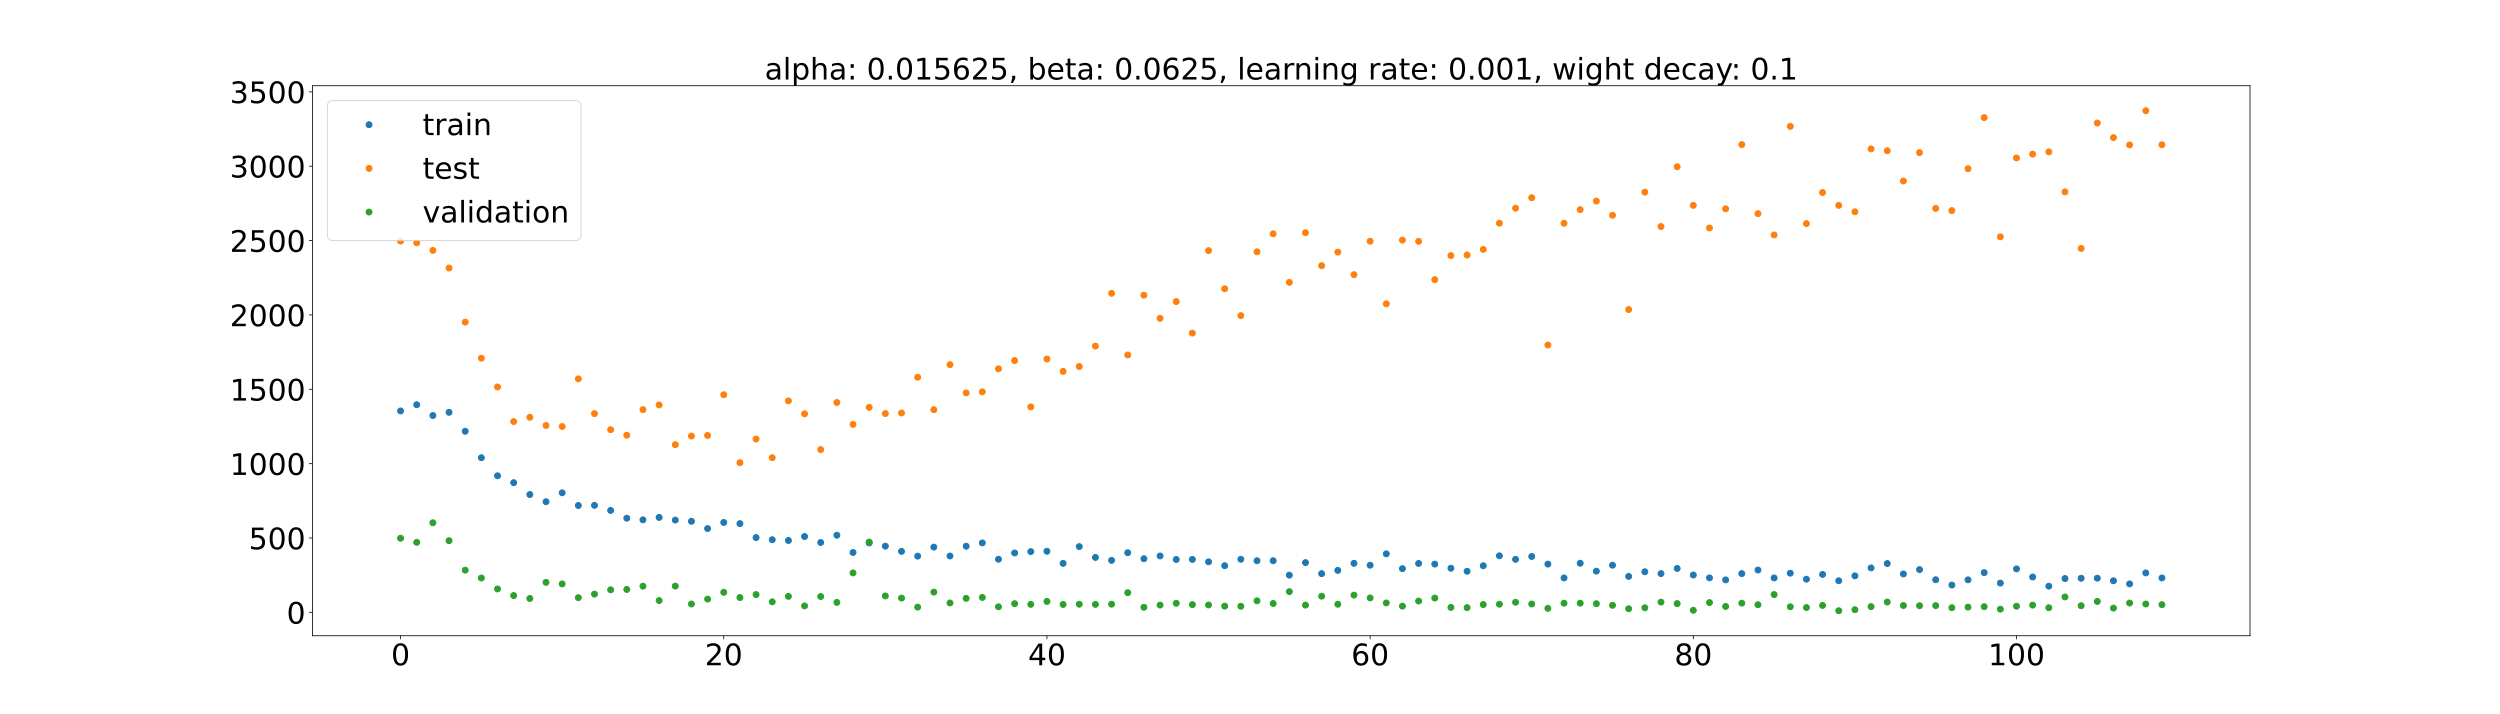<?xml version="1.0" encoding="utf-8" standalone="no"?>
<!DOCTYPE svg PUBLIC "-//W3C//DTD SVG 1.1//EN"
  "http://www.w3.org/Graphics/SVG/1.1/DTD/svg11.dtd">
<!-- Created with matplotlib (https://matplotlib.org/) -->
<svg height="720pt" version="1.1" viewBox="0 0 2520 720" width="2520pt" xmlns="http://www.w3.org/2000/svg" xmlns:xlink="http://www.w3.org/1999/xlink">
 <defs>
  <style type="text/css">*{stroke-linecap:butt;stroke-linejoin:round;}</style>
 </defs>
 <g id="figure_1">
  <g id="patch_1">
   <path d="M 0 720 
L 2520 720 
L 2520 0 
L 0 0 
z
" style="fill:#ffffff;"/>
  </g>
  <g id="axes_1">
   <g id="patch_2">
    <path d="M 315 640.8 
L 2268 640.8 
L 2268 86.4 
L 315 86.4 
z
" style="fill:#ffffff;"/>
   </g>
   <g id="matplotlib.axis_1">
    <g id="xtick_1">
     <g id="line2d_1">
      <defs>
       <path d="M 0 0 
L 0 3.5 
" id="m47b562ad34" style="stroke:#000000;stroke-width:0.8;"/>
      </defs>
      <g>
       <use style="stroke:#000000;stroke-width:0.8;" x="403.773" xlink:href="#m47b562ad34" y="640.8"/>
      </g>
     </g>
     <g id="text_1">
      <!-- 0 -->
      <g transform="translate(394.229 670.595)scale(0.3 -0.3)">
       <defs>
        <path d="M 31.781 66.406 
Q 24.172 66.406 20.328 58.906 
Q 16.5 51.422 16.5 36.375 
Q 16.5 21.391 20.328 13.891 
Q 24.172 6.391 31.781 6.391 
Q 39.453 6.391 43.281 13.891 
Q 47.125 21.391 47.125 36.375 
Q 47.125 51.422 43.281 58.906 
Q 39.453 66.406 31.781 66.406 
z
M 31.781 74.219 
Q 44.047 74.219 50.516 64.516 
Q 56.984 54.828 56.984 36.375 
Q 56.984 17.969 50.516 8.266 
Q 44.047 -1.422 31.781 -1.422 
Q 19.531 -1.422 13.062 8.266 
Q 6.594 17.969 6.594 36.375 
Q 6.594 54.828 13.062 64.516 
Q 19.531 74.219 31.781 74.219 
z
" id="DejaVuSans-48"/>
       </defs>
       <use xlink:href="#DejaVuSans-48"/>
      </g>
     </g>
    </g>
    <g id="xtick_2">
     <g id="line2d_2">
      <g>
       <use style="stroke:#000000;stroke-width:0.8;" x="729.544" xlink:href="#m47b562ad34" y="640.8"/>
      </g>
     </g>
     <g id="text_2">
      <!-- 20 -->
      <g transform="translate(710.457 670.595)scale(0.3 -0.3)">
       <defs>
        <path d="M 19.188 8.297 
L 53.609 8.297 
L 53.609 0 
L 7.328 0 
L 7.328 8.297 
Q 12.938 14.109 22.625 23.891 
Q 32.328 33.688 34.812 36.531 
Q 39.547 41.844 41.422 45.531 
Q 43.312 49.219 43.312 52.781 
Q 43.312 58.594 39.234 62.25 
Q 35.156 65.922 28.609 65.922 
Q 23.969 65.922 18.812 64.312 
Q 13.672 62.703 7.812 59.422 
L 7.812 69.391 
Q 13.766 71.781 18.938 73 
Q 24.125 74.219 28.422 74.219 
Q 39.75 74.219 46.484 68.547 
Q 53.219 62.891 53.219 53.422 
Q 53.219 48.922 51.531 44.891 
Q 49.859 40.875 45.406 35.406 
Q 44.188 33.984 37.641 27.219 
Q 31.109 20.453 19.188 8.297 
z
" id="DejaVuSans-50"/>
       </defs>
       <use xlink:href="#DejaVuSans-50"/>
       <use x="63.623" xlink:href="#DejaVuSans-48"/>
      </g>
     </g>
    </g>
    <g id="xtick_3">
     <g id="line2d_3">
      <g>
       <use style="stroke:#000000;stroke-width:0.8;" x="1055.316" xlink:href="#m47b562ad34" y="640.8"/>
      </g>
     </g>
     <g id="text_3">
      <!-- 40 -->
      <g transform="translate(1036.228 670.595)scale(0.3 -0.3)">
       <defs>
        <path d="M 37.797 64.312 
L 12.891 25.391 
L 37.797 25.391 
z
M 35.203 72.906 
L 47.609 72.906 
L 47.609 25.391 
L 58.016 25.391 
L 58.016 17.188 
L 47.609 17.188 
L 47.609 0 
L 37.797 0 
L 37.797 17.188 
L 4.891 17.188 
L 4.891 26.703 
z
" id="DejaVuSans-52"/>
       </defs>
       <use xlink:href="#DejaVuSans-52"/>
       <use x="63.623" xlink:href="#DejaVuSans-48"/>
      </g>
     </g>
    </g>
    <g id="xtick_4">
     <g id="line2d_4">
      <g>
       <use style="stroke:#000000;stroke-width:0.8;" x="1381.087" xlink:href="#m47b562ad34" y="640.8"/>
      </g>
     </g>
     <g id="text_4">
      <!-- 60 -->
      <g transform="translate(1362 670.595)scale(0.3 -0.3)">
       <defs>
        <path d="M 33.016 40.375 
Q 26.375 40.375 22.484 35.828 
Q 18.609 31.297 18.609 23.391 
Q 18.609 15.531 22.484 10.953 
Q 26.375 6.391 33.016 6.391 
Q 39.656 6.391 43.531 10.953 
Q 47.406 15.531 47.406 23.391 
Q 47.406 31.297 43.531 35.828 
Q 39.656 40.375 33.016 40.375 
z
M 52.594 71.297 
L 52.594 62.312 
Q 48.875 64.062 45.094 64.984 
Q 41.312 65.922 37.594 65.922 
Q 27.828 65.922 22.672 59.328 
Q 17.531 52.734 16.797 39.406 
Q 19.672 43.656 24.016 45.922 
Q 28.375 48.188 33.594 48.188 
Q 44.578 48.188 50.953 41.516 
Q 57.328 34.859 57.328 23.391 
Q 57.328 12.156 50.688 5.359 
Q 44.047 -1.422 33.016 -1.422 
Q 20.359 -1.422 13.672 8.266 
Q 6.984 17.969 6.984 36.375 
Q 6.984 53.656 15.188 63.938 
Q 23.391 74.219 37.203 74.219 
Q 40.922 74.219 44.703 73.484 
Q 48.484 72.75 52.594 71.297 
z
" id="DejaVuSans-54"/>
       </defs>
       <use xlink:href="#DejaVuSans-54"/>
       <use x="63.623" xlink:href="#DejaVuSans-48"/>
      </g>
     </g>
    </g>
    <g id="xtick_5">
     <g id="line2d_5">
      <g>
       <use style="stroke:#000000;stroke-width:0.8;" x="1706.859" xlink:href="#m47b562ad34" y="640.8"/>
      </g>
     </g>
     <g id="text_5">
      <!-- 80 -->
      <g transform="translate(1687.771 670.595)scale(0.3 -0.3)">
       <defs>
        <path d="M 31.781 34.625 
Q 24.75 34.625 20.719 30.859 
Q 16.703 27.094 16.703 20.516 
Q 16.703 13.922 20.719 10.156 
Q 24.75 6.391 31.781 6.391 
Q 38.812 6.391 42.859 10.172 
Q 46.922 13.969 46.922 20.516 
Q 46.922 27.094 42.891 30.859 
Q 38.875 34.625 31.781 34.625 
z
M 21.922 38.812 
Q 15.578 40.375 12.031 44.719 
Q 8.5 49.078 8.5 55.328 
Q 8.5 64.062 14.719 69.141 
Q 20.953 74.219 31.781 74.219 
Q 42.672 74.219 48.875 69.141 
Q 55.078 64.062 55.078 55.328 
Q 55.078 49.078 51.531 44.719 
Q 48 40.375 41.703 38.812 
Q 48.828 37.156 52.797 32.312 
Q 56.781 27.484 56.781 20.516 
Q 56.781 9.906 50.312 4.234 
Q 43.844 -1.422 31.781 -1.422 
Q 19.734 -1.422 13.25 4.234 
Q 6.781 9.906 6.781 20.516 
Q 6.781 27.484 10.781 32.312 
Q 14.797 37.156 21.922 38.812 
z
M 18.312 54.391 
Q 18.312 48.734 21.844 45.562 
Q 25.391 42.391 31.781 42.391 
Q 38.141 42.391 41.719 45.562 
Q 45.312 48.734 45.312 54.391 
Q 45.312 60.062 41.719 63.234 
Q 38.141 66.406 31.781 66.406 
Q 25.391 66.406 21.844 63.234 
Q 18.312 60.062 18.312 54.391 
z
" id="DejaVuSans-56"/>
       </defs>
       <use xlink:href="#DejaVuSans-56"/>
       <use x="63.623" xlink:href="#DejaVuSans-48"/>
      </g>
     </g>
    </g>
    <g id="xtick_6">
     <g id="line2d_6">
      <g>
       <use style="stroke:#000000;stroke-width:0.8;" x="2032.63" xlink:href="#m47b562ad34" y="640.8"/>
      </g>
     </g>
     <g id="text_6">
      <!-- 100 -->
      <g transform="translate(2003.999 670.595)scale(0.3 -0.3)">
       <defs>
        <path d="M 12.406 8.297 
L 28.516 8.297 
L 28.516 63.922 
L 10.984 60.406 
L 10.984 69.391 
L 28.422 72.906 
L 38.281 72.906 
L 38.281 8.297 
L 54.391 8.297 
L 54.391 0 
L 12.406 0 
z
" id="DejaVuSans-49"/>
       </defs>
       <use xlink:href="#DejaVuSans-49"/>
       <use x="63.623" xlink:href="#DejaVuSans-48"/>
       <use x="127.246" xlink:href="#DejaVuSans-48"/>
      </g>
     </g>
    </g>
   </g>
   <g id="matplotlib.axis_2">
    <g id="ytick_1">
     <g id="line2d_7">
      <defs>
       <path d="M 0 0 
L -3.5 0 
" id="m65fe4dd530" style="stroke:#000000;stroke-width:0.8;"/>
      </defs>
      <g>
       <use style="stroke:#000000;stroke-width:0.8;" x="315" xlink:href="#m65fe4dd530" y="617.254"/>
      </g>
     </g>
     <g id="text_7">
      <!-- 0 -->
      <g transform="translate(288.913 628.652)scale(0.3 -0.3)">
       <use xlink:href="#DejaVuSans-48"/>
      </g>
     </g>
    </g>
    <g id="ytick_2">
     <g id="line2d_8">
      <g>
       <use style="stroke:#000000;stroke-width:0.8;" x="315" xlink:href="#m65fe4dd530" y="542.301"/>
      </g>
     </g>
     <g id="text_8">
      <!-- 500 -->
      <g transform="translate(250.738 553.699)scale(0.3 -0.3)">
       <defs>
        <path d="M 10.797 72.906 
L 49.516 72.906 
L 49.516 64.594 
L 19.828 64.594 
L 19.828 46.734 
Q 21.969 47.469 24.109 47.828 
Q 26.266 48.188 28.422 48.188 
Q 40.625 48.188 47.75 41.5 
Q 54.891 34.812 54.891 23.391 
Q 54.891 11.625 47.562 5.094 
Q 40.234 -1.422 26.906 -1.422 
Q 22.312 -1.422 17.547 -0.641 
Q 12.797 0.141 7.719 1.703 
L 7.719 11.625 
Q 12.109 9.234 16.797 8.062 
Q 21.484 6.891 26.703 6.891 
Q 35.156 6.891 40.078 11.328 
Q 45.016 15.766 45.016 23.391 
Q 45.016 31 40.078 35.438 
Q 35.156 39.891 26.703 39.891 
Q 22.75 39.891 18.812 39.016 
Q 14.891 38.141 10.797 36.281 
z
" id="DejaVuSans-53"/>
       </defs>
       <use xlink:href="#DejaVuSans-53"/>
       <use x="63.623" xlink:href="#DejaVuSans-48"/>
       <use x="127.246" xlink:href="#DejaVuSans-48"/>
      </g>
     </g>
    </g>
    <g id="ytick_3">
     <g id="line2d_9">
      <g>
       <use style="stroke:#000000;stroke-width:0.8;" x="315" xlink:href="#m65fe4dd530" y="467.348"/>
      </g>
     </g>
     <g id="text_9">
      <!-- 1000 -->
      <g transform="translate(231.65 478.745)scale(0.3 -0.3)">
       <use xlink:href="#DejaVuSans-49"/>
       <use x="63.623" xlink:href="#DejaVuSans-48"/>
       <use x="127.246" xlink:href="#DejaVuSans-48"/>
       <use x="190.869" xlink:href="#DejaVuSans-48"/>
      </g>
     </g>
    </g>
    <g id="ytick_4">
     <g id="line2d_10">
      <g>
       <use style="stroke:#000000;stroke-width:0.8;" x="315" xlink:href="#m65fe4dd530" y="392.394"/>
      </g>
     </g>
     <g id="text_10">
      <!-- 1500 -->
      <g transform="translate(231.65 403.792)scale(0.3 -0.3)">
       <use xlink:href="#DejaVuSans-49"/>
       <use x="63.623" xlink:href="#DejaVuSans-53"/>
       <use x="127.246" xlink:href="#DejaVuSans-48"/>
       <use x="190.869" xlink:href="#DejaVuSans-48"/>
      </g>
     </g>
    </g>
    <g id="ytick_5">
     <g id="line2d_11">
      <g>
       <use style="stroke:#000000;stroke-width:0.8;" x="315" xlink:href="#m65fe4dd530" y="317.441"/>
      </g>
     </g>
     <g id="text_11">
      <!-- 2000 -->
      <g transform="translate(231.65 328.838)scale(0.3 -0.3)">
       <use xlink:href="#DejaVuSans-50"/>
       <use x="63.623" xlink:href="#DejaVuSans-48"/>
       <use x="127.246" xlink:href="#DejaVuSans-48"/>
       <use x="190.869" xlink:href="#DejaVuSans-48"/>
      </g>
     </g>
    </g>
    <g id="ytick_6">
     <g id="line2d_12">
      <g>
       <use style="stroke:#000000;stroke-width:0.8;" x="315" xlink:href="#m65fe4dd530" y="242.487"/>
      </g>
     </g>
     <g id="text_12">
      <!-- 2500 -->
      <g transform="translate(231.65 253.885)scale(0.3 -0.3)">
       <use xlink:href="#DejaVuSans-50"/>
       <use x="63.623" xlink:href="#DejaVuSans-53"/>
       <use x="127.246" xlink:href="#DejaVuSans-48"/>
       <use x="190.869" xlink:href="#DejaVuSans-48"/>
      </g>
     </g>
    </g>
    <g id="ytick_7">
     <g id="line2d_13">
      <g>
       <use style="stroke:#000000;stroke-width:0.8;" x="315" xlink:href="#m65fe4dd530" y="167.534"/>
      </g>
     </g>
     <g id="text_13">
      <!-- 3000 -->
      <g transform="translate(231.65 178.932)scale(0.3 -0.3)">
       <defs>
        <path d="M 40.578 39.312 
Q 47.656 37.797 51.625 33 
Q 55.609 28.219 55.609 21.188 
Q 55.609 10.406 48.188 4.484 
Q 40.766 -1.422 27.094 -1.422 
Q 22.516 -1.422 17.656 -0.516 
Q 12.797 0.391 7.625 2.203 
L 7.625 11.719 
Q 11.719 9.328 16.594 8.109 
Q 21.484 6.891 26.812 6.891 
Q 36.078 6.891 40.938 10.547 
Q 45.797 14.203 45.797 21.188 
Q 45.797 27.641 41.281 31.266 
Q 36.766 34.906 28.719 34.906 
L 20.219 34.906 
L 20.219 43.016 
L 29.109 43.016 
Q 36.375 43.016 40.234 45.922 
Q 44.094 48.828 44.094 54.297 
Q 44.094 59.906 40.109 62.906 
Q 36.141 65.922 28.719 65.922 
Q 24.656 65.922 20.016 65.031 
Q 15.375 64.156 9.812 62.312 
L 9.812 71.094 
Q 15.438 72.656 20.344 73.438 
Q 25.25 74.219 29.594 74.219 
Q 40.828 74.219 47.359 69.109 
Q 53.906 64.016 53.906 55.328 
Q 53.906 49.266 50.438 45.094 
Q 46.969 40.922 40.578 39.312 
z
" id="DejaVuSans-51"/>
       </defs>
       <use xlink:href="#DejaVuSans-51"/>
       <use x="63.623" xlink:href="#DejaVuSans-48"/>
       <use x="127.246" xlink:href="#DejaVuSans-48"/>
       <use x="190.869" xlink:href="#DejaVuSans-48"/>
      </g>
     </g>
    </g>
    <g id="ytick_8">
     <g id="line2d_14">
      <g>
       <use style="stroke:#000000;stroke-width:0.8;" x="315" xlink:href="#m65fe4dd530" y="92.581"/>
      </g>
     </g>
     <g id="text_14">
      <!-- 3500 -->
      <g transform="translate(231.65 103.978)scale(0.3 -0.3)">
       <use xlink:href="#DejaVuSans-51"/>
       <use x="63.623" xlink:href="#DejaVuSans-53"/>
       <use x="127.246" xlink:href="#DejaVuSans-48"/>
       <use x="190.869" xlink:href="#DejaVuSans-48"/>
      </g>
     </g>
    </g>
   </g>
   <g id="line2d_15">
    <defs>
     <path d="M 0 3 
C 0.796 3 1.559 2.684 2.121 2.121 
C 2.684 1.559 3 0.796 3 0 
C 3 -0.796 2.684 -1.559 2.121 -2.121 
C 1.559 -2.684 0.796 -3 0 -3 
C -0.796 -3 -1.559 -2.684 -2.121 -2.121 
C -2.684 -1.559 -3 -0.796 -3 0 
C -3 0.796 -2.684 1.559 -2.121 2.121 
C -1.559 2.684 -0.796 3 0 3 
z
" id="maa36400de2" style="stroke:#1f77b4;"/>
    </defs>
    <g clip-path="url(#p6600c25b3f)">
     <use style="fill:#1f77b4;stroke:#1f77b4;" x="403.773" xlink:href="#maa36400de2" y="414.227"/>
     <use style="fill:#1f77b4;stroke:#1f77b4;" x="420.061" xlink:href="#maa36400de2" y="407.962"/>
     <use style="fill:#1f77b4;stroke:#1f77b4;" x="436.35" xlink:href="#maa36400de2" y="418.831"/>
     <use style="fill:#1f77b4;stroke:#1f77b4;" x="452.638" xlink:href="#maa36400de2" y="415.616"/>
     <use style="fill:#1f77b4;stroke:#1f77b4;" x="468.927" xlink:href="#maa36400de2" y="434.727"/>
     <use style="fill:#1f77b4;stroke:#1f77b4;" x="485.216" xlink:href="#maa36400de2" y="461.373"/>
     <use style="fill:#1f77b4;stroke:#1f77b4;" x="501.504" xlink:href="#maa36400de2" y="479.578"/>
     <use style="fill:#1f77b4;stroke:#1f77b4;" x="517.793" xlink:href="#maa36400de2" y="486.53"/>
     <use style="fill:#1f77b4;stroke:#1f77b4;" x="534.081" xlink:href="#maa36400de2" y="498.49"/>
     <use style="fill:#1f77b4;stroke:#1f77b4;" x="550.37" xlink:href="#maa36400de2" y="505.735"/>
     <use style="fill:#1f77b4;stroke:#1f77b4;" x="566.658" xlink:href="#maa36400de2" y="496.733"/>
     <use style="fill:#1f77b4;stroke:#1f77b4;" x="582.947" xlink:href="#maa36400de2" y="509.518"/>
     <use style="fill:#1f77b4;stroke:#1f77b4;" x="599.236" xlink:href="#maa36400de2" y="509.36"/>
     <use style="fill:#1f77b4;stroke:#1f77b4;" x="615.524" xlink:href="#maa36400de2" y="514.513"/>
     <use style="fill:#1f77b4;stroke:#1f77b4;" x="631.813" xlink:href="#maa36400de2" y="522.345"/>
     <use style="fill:#1f77b4;stroke:#1f77b4;" x="648.101" xlink:href="#maa36400de2" y="523.981"/>
     <use style="fill:#1f77b4;stroke:#1f77b4;" x="664.39" xlink:href="#maa36400de2" y="521.575"/>
     <use style="fill:#1f77b4;stroke:#1f77b4;" x="680.678" xlink:href="#maa36400de2" y="524.224"/>
     <use style="fill:#1f77b4;stroke:#1f77b4;" x="696.967" xlink:href="#maa36400de2" y="525.439"/>
     <use style="fill:#1f77b4;stroke:#1f77b4;" x="713.256" xlink:href="#maa36400de2" y="532.793"/>
     <use style="fill:#1f77b4;stroke:#1f77b4;" x="729.544" xlink:href="#maa36400de2" y="526.656"/>
     <use style="fill:#1f77b4;stroke:#1f77b4;" x="745.833" xlink:href="#maa36400de2" y="527.812"/>
     <use style="fill:#1f77b4;stroke:#1f77b4;" x="762.121" xlink:href="#maa36400de2" y="541.853"/>
     <use style="fill:#1f77b4;stroke:#1f77b4;" x="778.41" xlink:href="#maa36400de2" y="544.045"/>
     <use style="fill:#1f77b4;stroke:#1f77b4;" x="794.698" xlink:href="#maa36400de2" y="544.773"/>
     <use style="fill:#1f77b4;stroke:#1f77b4;" x="810.987" xlink:href="#maa36400de2" y="540.802"/>
     <use style="fill:#1f77b4;stroke:#1f77b4;" x="827.276" xlink:href="#maa36400de2" y="546.833"/>
     <use style="fill:#1f77b4;stroke:#1f77b4;" x="843.564" xlink:href="#maa36400de2" y="539.497"/>
     <use style="fill:#1f77b4;stroke:#1f77b4;" x="859.853" xlink:href="#maa36400de2" y="556.907"/>
     <use style="fill:#1f77b4;stroke:#1f77b4;" x="876.141" xlink:href="#maa36400de2" y="547.289"/>
     <use style="fill:#1f77b4;stroke:#1f77b4;" x="892.43" xlink:href="#maa36400de2" y="550.518"/>
     <use style="fill:#1f77b4;stroke:#1f77b4;" x="908.719" xlink:href="#maa36400de2" y="555.787"/>
     <use style="fill:#1f77b4;stroke:#1f77b4;" x="925.007" xlink:href="#maa36400de2" y="560.596"/>
     <use style="fill:#1f77b4;stroke:#1f77b4;" x="941.296" xlink:href="#maa36400de2" y="551.479"/>
     <use style="fill:#1f77b4;stroke:#1f77b4;" x="957.584" xlink:href="#maa36400de2" y="560.467"/>
     <use style="fill:#1f77b4;stroke:#1f77b4;" x="973.873" xlink:href="#maa36400de2" y="550.597"/>
     <use style="fill:#1f77b4;stroke:#1f77b4;" x="990.161" xlink:href="#maa36400de2" y="547.248"/>
     <use style="fill:#1f77b4;stroke:#1f77b4;" x="1006.45" xlink:href="#maa36400de2" y="563.711"/>
     <use style="fill:#1f77b4;stroke:#1f77b4;" x="1022.739" xlink:href="#maa36400de2" y="557.352"/>
     <use style="fill:#1f77b4;stroke:#1f77b4;" x="1039.027" xlink:href="#maa36400de2" y="556.019"/>
     <use style="fill:#1f77b4;stroke:#1f77b4;" x="1055.316" xlink:href="#maa36400de2" y="555.662"/>
     <use style="fill:#1f77b4;stroke:#1f77b4;" x="1071.604" xlink:href="#maa36400de2" y="567.875"/>
     <use style="fill:#1f77b4;stroke:#1f77b4;" x="1087.893" xlink:href="#maa36400de2" y="550.974"/>
     <use style="fill:#1f77b4;stroke:#1f77b4;" x="1104.181" xlink:href="#maa36400de2" y="561.888"/>
     <use style="fill:#1f77b4;stroke:#1f77b4;" x="1120.47" xlink:href="#maa36400de2" y="564.824"/>
     <use style="fill:#1f77b4;stroke:#1f77b4;" x="1136.759" xlink:href="#maa36400de2" y="557.142"/>
     <use style="fill:#1f77b4;stroke:#1f77b4;" x="1153.047" xlink:href="#maa36400de2" y="563.181"/>
     <use style="fill:#1f77b4;stroke:#1f77b4;" x="1169.336" xlink:href="#maa36400de2" y="560.371"/>
     <use style="fill:#1f77b4;stroke:#1f77b4;" x="1185.624" xlink:href="#maa36400de2" y="563.936"/>
     <use style="fill:#1f77b4;stroke:#1f77b4;" x="1201.913" xlink:href="#maa36400de2" y="563.874"/>
     <use style="fill:#1f77b4;stroke:#1f77b4;" x="1218.201" xlink:href="#maa36400de2" y="566.316"/>
     <use style="fill:#1f77b4;stroke:#1f77b4;" x="1234.49" xlink:href="#maa36400de2" y="570.233"/>
     <use style="fill:#1f77b4;stroke:#1f77b4;" x="1250.779" xlink:href="#maa36400de2" y="563.765"/>
     <use style="fill:#1f77b4;stroke:#1f77b4;" x="1267.067" xlink:href="#maa36400de2" y="565.217"/>
     <use style="fill:#1f77b4;stroke:#1f77b4;" x="1283.356" xlink:href="#maa36400de2" y="565.218"/>
     <use style="fill:#1f77b4;stroke:#1f77b4;" x="1299.644" xlink:href="#maa36400de2" y="579.734"/>
     <use style="fill:#1f77b4;stroke:#1f77b4;" x="1315.933" xlink:href="#maa36400de2" y="567.109"/>
     <use style="fill:#1f77b4;stroke:#1f77b4;" x="1332.221" xlink:href="#maa36400de2" y="578.223"/>
     <use style="fill:#1f77b4;stroke:#1f77b4;" x="1348.51" xlink:href="#maa36400de2" y="574.953"/>
     <use style="fill:#1f77b4;stroke:#1f77b4;" x="1364.799" xlink:href="#maa36400de2" y="567.873"/>
     <use style="fill:#1f77b4;stroke:#1f77b4;" x="1381.087" xlink:href="#maa36400de2" y="569.738"/>
     <use style="fill:#1f77b4;stroke:#1f77b4;" x="1397.376" xlink:href="#maa36400de2" y="558.273"/>
     <use style="fill:#1f77b4;stroke:#1f77b4;" x="1413.664" xlink:href="#maa36400de2" y="573.189"/>
     <use style="fill:#1f77b4;stroke:#1f77b4;" x="1429.953" xlink:href="#maa36400de2" y="567.972"/>
     <use style="fill:#1f77b4;stroke:#1f77b4;" x="1446.241" xlink:href="#maa36400de2" y="568.604"/>
     <use style="fill:#1f77b4;stroke:#1f77b4;" x="1462.53" xlink:href="#maa36400de2" y="572.79"/>
     <use style="fill:#1f77b4;stroke:#1f77b4;" x="1478.819" xlink:href="#maa36400de2" y="575.832"/>
     <use style="fill:#1f77b4;stroke:#1f77b4;" x="1495.107" xlink:href="#maa36400de2" y="570.27"/>
     <use style="fill:#1f77b4;stroke:#1f77b4;" x="1511.396" xlink:href="#maa36400de2" y="560.243"/>
     <use style="fill:#1f77b4;stroke:#1f77b4;" x="1527.684" xlink:href="#maa36400de2" y="563.8"/>
     <use style="fill:#1f77b4;stroke:#1f77b4;" x="1543.973" xlink:href="#maa36400de2" y="560.907"/>
     <use style="fill:#1f77b4;stroke:#1f77b4;" x="1560.261" xlink:href="#maa36400de2" y="568.621"/>
     <use style="fill:#1f77b4;stroke:#1f77b4;" x="1576.55" xlink:href="#maa36400de2" y="582.579"/>
     <use style="fill:#1f77b4;stroke:#1f77b4;" x="1592.839" xlink:href="#maa36400de2" y="567.742"/>
     <use style="fill:#1f77b4;stroke:#1f77b4;" x="1609.127" xlink:href="#maa36400de2" y="575.717"/>
     <use style="fill:#1f77b4;stroke:#1f77b4;" x="1625.416" xlink:href="#maa36400de2" y="569.712"/>
     <use style="fill:#1f77b4;stroke:#1f77b4;" x="1641.704" xlink:href="#maa36400de2" y="581.018"/>
     <use style="fill:#1f77b4;stroke:#1f77b4;" x="1657.993" xlink:href="#maa36400de2" y="576.315"/>
     <use style="fill:#1f77b4;stroke:#1f77b4;" x="1674.281" xlink:href="#maa36400de2" y="578.186"/>
     <use style="fill:#1f77b4;stroke:#1f77b4;" x="1690.57" xlink:href="#maa36400de2" y="572.985"/>
     <use style="fill:#1f77b4;stroke:#1f77b4;" x="1706.859" xlink:href="#maa36400de2" y="579.602"/>
     <use style="fill:#1f77b4;stroke:#1f77b4;" x="1723.147" xlink:href="#maa36400de2" y="582.508"/>
     <use style="fill:#1f77b4;stroke:#1f77b4;" x="1739.436" xlink:href="#maa36400de2" y="584.54"/>
     <use style="fill:#1f77b4;stroke:#1f77b4;" x="1755.724" xlink:href="#maa36400de2" y="578.178"/>
     <use style="fill:#1f77b4;stroke:#1f77b4;" x="1772.013" xlink:href="#maa36400de2" y="574.573"/>
     <use style="fill:#1f77b4;stroke:#1f77b4;" x="1788.302" xlink:href="#maa36400de2" y="582.541"/>
     <use style="fill:#1f77b4;stroke:#1f77b4;" x="1804.59" xlink:href="#maa36400de2" y="577.781"/>
     <use style="fill:#1f77b4;stroke:#1f77b4;" x="1820.879" xlink:href="#maa36400de2" y="583.828"/>
     <use style="fill:#1f77b4;stroke:#1f77b4;" x="1837.167" xlink:href="#maa36400de2" y="579.018"/>
     <use style="fill:#1f77b4;stroke:#1f77b4;" x="1853.456" xlink:href="#maa36400de2" y="585.377"/>
     <use style="fill:#1f77b4;stroke:#1f77b4;" x="1869.744" xlink:href="#maa36400de2" y="580.45"/>
     <use style="fill:#1f77b4;stroke:#1f77b4;" x="1886.033" xlink:href="#maa36400de2" y="572.432"/>
     <use style="fill:#1f77b4;stroke:#1f77b4;" x="1902.322" xlink:href="#maa36400de2" y="568.065"/>
     <use style="fill:#1f77b4;stroke:#1f77b4;" x="1918.61" xlink:href="#maa36400de2" y="578.53"/>
     <use style="fill:#1f77b4;stroke:#1f77b4;" x="1934.899" xlink:href="#maa36400de2" y="574.174"/>
     <use style="fill:#1f77b4;stroke:#1f77b4;" x="1951.187" xlink:href="#maa36400de2" y="584.375"/>
     <use style="fill:#1f77b4;stroke:#1f77b4;" x="1967.476" xlink:href="#maa36400de2" y="589.71"/>
     <use style="fill:#1f77b4;stroke:#1f77b4;" x="1983.764" xlink:href="#maa36400de2" y="584.47"/>
     <use style="fill:#1f77b4;stroke:#1f77b4;" x="2000.053" xlink:href="#maa36400de2" y="577.204"/>
     <use style="fill:#1f77b4;stroke:#1f77b4;" x="2016.342" xlink:href="#maa36400de2" y="587.733"/>
     <use style="fill:#1f77b4;stroke:#1f77b4;" x="2032.63" xlink:href="#maa36400de2" y="573.433"/>
     <use style="fill:#1f77b4;stroke:#1f77b4;" x="2048.919" xlink:href="#maa36400de2" y="581.629"/>
     <use style="fill:#1f77b4;stroke:#1f77b4;" x="2065.207" xlink:href="#maa36400de2" y="590.872"/>
     <use style="fill:#1f77b4;stroke:#1f77b4;" x="2081.496" xlink:href="#maa36400de2" y="583.179"/>
     <use style="fill:#1f77b4;stroke:#1f77b4;" x="2097.784" xlink:href="#maa36400de2" y="582.89"/>
     <use style="fill:#1f77b4;stroke:#1f77b4;" x="2114.073" xlink:href="#maa36400de2" y="582.843"/>
     <use style="fill:#1f77b4;stroke:#1f77b4;" x="2130.362" xlink:href="#maa36400de2" y="585.408"/>
     <use style="fill:#1f77b4;stroke:#1f77b4;" x="2146.65" xlink:href="#maa36400de2" y="588.575"/>
     <use style="fill:#1f77b4;stroke:#1f77b4;" x="2162.939" xlink:href="#maa36400de2" y="577.509"/>
     <use style="fill:#1f77b4;stroke:#1f77b4;" x="2179.227" xlink:href="#maa36400de2" y="582.58"/>
    </g>
   </g>
   <g id="line2d_16">
    <defs>
     <path d="M 0 3 
C 0.796 3 1.559 2.684 2.121 2.121 
C 2.684 1.559 3 0.796 3 0 
C 3 -0.796 2.684 -1.559 2.121 -2.121 
C 1.559 -2.684 0.796 -3 0 -3 
C -0.796 -3 -1.559 -2.684 -2.121 -2.121 
C -2.684 -1.559 -3 -0.796 -3 0 
C -3 0.796 -2.684 1.559 -2.121 2.121 
C -1.559 2.684 -0.796 3 0 3 
z
" id="m7b7223dbe3" style="stroke:#ff7f0e;"/>
    </defs>
    <g clip-path="url(#p6600c25b3f)">
     <use style="fill:#ff7f0e;stroke:#ff7f0e;" x="403.773" xlink:href="#m7b7223dbe3" y="243.035"/>
     <use style="fill:#ff7f0e;stroke:#ff7f0e;" x="420.061" xlink:href="#m7b7223dbe3" y="244.799"/>
     <use style="fill:#ff7f0e;stroke:#ff7f0e;" x="436.35" xlink:href="#m7b7223dbe3" y="252.409"/>
     <use style="fill:#ff7f0e;stroke:#ff7f0e;" x="452.638" xlink:href="#m7b7223dbe3" y="270.184"/>
     <use style="fill:#ff7f0e;stroke:#ff7f0e;" x="468.927" xlink:href="#m7b7223dbe3" y="324.681"/>
     <use style="fill:#ff7f0e;stroke:#ff7f0e;" x="485.216" xlink:href="#m7b7223dbe3" y="361.063"/>
     <use style="fill:#ff7f0e;stroke:#ff7f0e;" x="501.504" xlink:href="#m7b7223dbe3" y="390.059"/>
     <use style="fill:#ff7f0e;stroke:#ff7f0e;" x="517.793" xlink:href="#m7b7223dbe3" y="424.94"/>
     <use style="fill:#ff7f0e;stroke:#ff7f0e;" x="534.081" xlink:href="#m7b7223dbe3" y="420.629"/>
     <use style="fill:#ff7f0e;stroke:#ff7f0e;" x="550.37" xlink:href="#m7b7223dbe3" y="428.882"/>
     <use style="fill:#ff7f0e;stroke:#ff7f0e;" x="566.658" xlink:href="#m7b7223dbe3" y="429.915"/>
     <use style="fill:#ff7f0e;stroke:#ff7f0e;" x="582.947" xlink:href="#m7b7223dbe3" y="381.908"/>
     <use style="fill:#ff7f0e;stroke:#ff7f0e;" x="599.236" xlink:href="#m7b7223dbe3" y="416.953"/>
     <use style="fill:#ff7f0e;stroke:#ff7f0e;" x="615.524" xlink:href="#m7b7223dbe3" y="433.136"/>
     <use style="fill:#ff7f0e;stroke:#ff7f0e;" x="631.813" xlink:href="#m7b7223dbe3" y="438.693"/>
     <use style="fill:#ff7f0e;stroke:#ff7f0e;" x="648.101" xlink:href="#m7b7223dbe3" y="412.88"/>
     <use style="fill:#ff7f0e;stroke:#ff7f0e;" x="664.39" xlink:href="#m7b7223dbe3" y="408.164"/>
     <use style="fill:#ff7f0e;stroke:#ff7f0e;" x="680.678" xlink:href="#m7b7223dbe3" y="448.242"/>
     <use style="fill:#ff7f0e;stroke:#ff7f0e;" x="696.967" xlink:href="#m7b7223dbe3" y="439.529"/>
     <use style="fill:#ff7f0e;stroke:#ff7f0e;" x="713.256" xlink:href="#m7b7223dbe3" y="438.966"/>
     <use style="fill:#ff7f0e;stroke:#ff7f0e;" x="729.544" xlink:href="#m7b7223dbe3" y="397.898"/>
     <use style="fill:#ff7f0e;stroke:#ff7f0e;" x="745.833" xlink:href="#m7b7223dbe3" y="466.372"/>
     <use style="fill:#ff7f0e;stroke:#ff7f0e;" x="762.121" xlink:href="#m7b7223dbe3" y="442.54"/>
     <use style="fill:#ff7f0e;stroke:#ff7f0e;" x="778.41" xlink:href="#m7b7223dbe3" y="461.38"/>
     <use style="fill:#ff7f0e;stroke:#ff7f0e;" x="794.698" xlink:href="#m7b7223dbe3" y="404.068"/>
     <use style="fill:#ff7f0e;stroke:#ff7f0e;" x="810.987" xlink:href="#m7b7223dbe3" y="417.126"/>
     <use style="fill:#ff7f0e;stroke:#ff7f0e;" x="827.276" xlink:href="#m7b7223dbe3" y="453.174"/>
     <use style="fill:#ff7f0e;stroke:#ff7f0e;" x="843.564" xlink:href="#m7b7223dbe3" y="405.711"/>
     <use style="fill:#ff7f0e;stroke:#ff7f0e;" x="859.853" xlink:href="#m7b7223dbe3" y="427.785"/>
     <use style="fill:#ff7f0e;stroke:#ff7f0e;" x="876.141" xlink:href="#m7b7223dbe3" y="410.647"/>
     <use style="fill:#ff7f0e;stroke:#ff7f0e;" x="892.43" xlink:href="#m7b7223dbe3" y="416.868"/>
     <use style="fill:#ff7f0e;stroke:#ff7f0e;" x="908.719" xlink:href="#m7b7223dbe3" y="416.296"/>
     <use style="fill:#ff7f0e;stroke:#ff7f0e;" x="925.007" xlink:href="#m7b7223dbe3" y="380.226"/>
     <use style="fill:#ff7f0e;stroke:#ff7f0e;" x="941.296" xlink:href="#m7b7223dbe3" y="412.987"/>
     <use style="fill:#ff7f0e;stroke:#ff7f0e;" x="957.584" xlink:href="#m7b7223dbe3" y="367.545"/>
     <use style="fill:#ff7f0e;stroke:#ff7f0e;" x="973.873" xlink:href="#m7b7223dbe3" y="396.035"/>
     <use style="fill:#ff7f0e;stroke:#ff7f0e;" x="990.161" xlink:href="#m7b7223dbe3" y="394.964"/>
     <use style="fill:#ff7f0e;stroke:#ff7f0e;" x="1006.45" xlink:href="#m7b7223dbe3" y="371.787"/>
     <use style="fill:#ff7f0e;stroke:#ff7f0e;" x="1022.739" xlink:href="#m7b7223dbe3" y="363.427"/>
     <use style="fill:#ff7f0e;stroke:#ff7f0e;" x="1039.027" xlink:href="#m7b7223dbe3" y="410.132"/>
     <use style="fill:#ff7f0e;stroke:#ff7f0e;" x="1055.316" xlink:href="#m7b7223dbe3" y="361.895"/>
     <use style="fill:#ff7f0e;stroke:#ff7f0e;" x="1071.604" xlink:href="#m7b7223dbe3" y="374.356"/>
     <use style="fill:#ff7f0e;stroke:#ff7f0e;" x="1087.893" xlink:href="#m7b7223dbe3" y="369.394"/>
     <use style="fill:#ff7f0e;stroke:#ff7f0e;" x="1104.181" xlink:href="#m7b7223dbe3" y="348.857"/>
     <use style="fill:#ff7f0e;stroke:#ff7f0e;" x="1120.47" xlink:href="#m7b7223dbe3" y="295.67"/>
     <use style="fill:#ff7f0e;stroke:#ff7f0e;" x="1136.759" xlink:href="#m7b7223dbe3" y="357.806"/>
     <use style="fill:#ff7f0e;stroke:#ff7f0e;" x="1153.047" xlink:href="#m7b7223dbe3" y="297.548"/>
     <use style="fill:#ff7f0e;stroke:#ff7f0e;" x="1169.336" xlink:href="#m7b7223dbe3" y="320.9"/>
     <use style="fill:#ff7f0e;stroke:#ff7f0e;" x="1185.624" xlink:href="#m7b7223dbe3" y="303.991"/>
     <use style="fill:#ff7f0e;stroke:#ff7f0e;" x="1201.913" xlink:href="#m7b7223dbe3" y="335.75"/>
     <use style="fill:#ff7f0e;stroke:#ff7f0e;" x="1218.201" xlink:href="#m7b7223dbe3" y="252.612"/>
     <use style="fill:#ff7f0e;stroke:#ff7f0e;" x="1234.49" xlink:href="#m7b7223dbe3" y="291.083"/>
     <use style="fill:#ff7f0e;stroke:#ff7f0e;" x="1250.779" xlink:href="#m7b7223dbe3" y="318.149"/>
     <use style="fill:#ff7f0e;stroke:#ff7f0e;" x="1267.067" xlink:href="#m7b7223dbe3" y="253.805"/>
     <use style="fill:#ff7f0e;stroke:#ff7f0e;" x="1283.356" xlink:href="#m7b7223dbe3" y="235.691"/>
     <use style="fill:#ff7f0e;stroke:#ff7f0e;" x="1299.644" xlink:href="#m7b7223dbe3" y="284.597"/>
     <use style="fill:#ff7f0e;stroke:#ff7f0e;" x="1315.933" xlink:href="#m7b7223dbe3" y="234.584"/>
     <use style="fill:#ff7f0e;stroke:#ff7f0e;" x="1332.221" xlink:href="#m7b7223dbe3" y="267.746"/>
     <use style="fill:#ff7f0e;stroke:#ff7f0e;" x="1348.51" xlink:href="#m7b7223dbe3" y="254.134"/>
     <use style="fill:#ff7f0e;stroke:#ff7f0e;" x="1364.799" xlink:href="#m7b7223dbe3" y="276.897"/>
     <use style="fill:#ff7f0e;stroke:#ff7f0e;" x="1381.087" xlink:href="#m7b7223dbe3" y="243.188"/>
     <use style="fill:#ff7f0e;stroke:#ff7f0e;" x="1397.376" xlink:href="#m7b7223dbe3" y="306.245"/>
     <use style="fill:#ff7f0e;stroke:#ff7f0e;" x="1413.664" xlink:href="#m7b7223dbe3" y="242.034"/>
     <use style="fill:#ff7f0e;stroke:#ff7f0e;" x="1429.953" xlink:href="#m7b7223dbe3" y="243.286"/>
     <use style="fill:#ff7f0e;stroke:#ff7f0e;" x="1446.241" xlink:href="#m7b7223dbe3" y="281.87"/>
     <use style="fill:#ff7f0e;stroke:#ff7f0e;" x="1462.53" xlink:href="#m7b7223dbe3" y="257.62"/>
     <use style="fill:#ff7f0e;stroke:#ff7f0e;" x="1478.819" xlink:href="#m7b7223dbe3" y="257.042"/>
     <use style="fill:#ff7f0e;stroke:#ff7f0e;" x="1495.107" xlink:href="#m7b7223dbe3" y="251.367"/>
     <use style="fill:#ff7f0e;stroke:#ff7f0e;" x="1511.396" xlink:href="#m7b7223dbe3" y="224.973"/>
     <use style="fill:#ff7f0e;stroke:#ff7f0e;" x="1527.684" xlink:href="#m7b7223dbe3" y="209.856"/>
     <use style="fill:#ff7f0e;stroke:#ff7f0e;" x="1543.973" xlink:href="#m7b7223dbe3" y="199.304"/>
     <use style="fill:#ff7f0e;stroke:#ff7f0e;" x="1560.261" xlink:href="#m7b7223dbe3" y="347.797"/>
     <use style="fill:#ff7f0e;stroke:#ff7f0e;" x="1576.55" xlink:href="#m7b7223dbe3" y="225.039"/>
     <use style="fill:#ff7f0e;stroke:#ff7f0e;" x="1592.839" xlink:href="#m7b7223dbe3" y="211.357"/>
     <use style="fill:#ff7f0e;stroke:#ff7f0e;" x="1609.127" xlink:href="#m7b7223dbe3" y="202.69"/>
     <use style="fill:#ff7f0e;stroke:#ff7f0e;" x="1625.416" xlink:href="#m7b7223dbe3" y="216.981"/>
     <use style="fill:#ff7f0e;stroke:#ff7f0e;" x="1641.704" xlink:href="#m7b7223dbe3" y="312.007"/>
     <use style="fill:#ff7f0e;stroke:#ff7f0e;" x="1657.993" xlink:href="#m7b7223dbe3" y="193.703"/>
     <use style="fill:#ff7f0e;stroke:#ff7f0e;" x="1674.281" xlink:href="#m7b7223dbe3" y="228.326"/>
     <use style="fill:#ff7f0e;stroke:#ff7f0e;" x="1690.57" xlink:href="#m7b7223dbe3" y="168.09"/>
     <use style="fill:#ff7f0e;stroke:#ff7f0e;" x="1706.859" xlink:href="#m7b7223dbe3" y="207.021"/>
     <use style="fill:#ff7f0e;stroke:#ff7f0e;" x="1723.147" xlink:href="#m7b7223dbe3" y="229.775"/>
     <use style="fill:#ff7f0e;stroke:#ff7f0e;" x="1739.436" xlink:href="#m7b7223dbe3" y="210.472"/>
     <use style="fill:#ff7f0e;stroke:#ff7f0e;" x="1755.724" xlink:href="#m7b7223dbe3" y="145.773"/>
     <use style="fill:#ff7f0e;stroke:#ff7f0e;" x="1772.013" xlink:href="#m7b7223dbe3" y="215.321"/>
     <use style="fill:#ff7f0e;stroke:#ff7f0e;" x="1788.302" xlink:href="#m7b7223dbe3" y="236.826"/>
     <use style="fill:#ff7f0e;stroke:#ff7f0e;" x="1804.59" xlink:href="#m7b7223dbe3" y="127.382"/>
     <use style="fill:#ff7f0e;stroke:#ff7f0e;" x="1820.879" xlink:href="#m7b7223dbe3" y="225.379"/>
     <use style="fill:#ff7f0e;stroke:#ff7f0e;" x="1837.167" xlink:href="#m7b7223dbe3" y="194.063"/>
     <use style="fill:#ff7f0e;stroke:#ff7f0e;" x="1853.456" xlink:href="#m7b7223dbe3" y="207.034"/>
     <use style="fill:#ff7f0e;stroke:#ff7f0e;" x="1869.744" xlink:href="#m7b7223dbe3" y="213.449"/>
     <use style="fill:#ff7f0e;stroke:#ff7f0e;" x="1886.033" xlink:href="#m7b7223dbe3" y="150.055"/>
     <use style="fill:#ff7f0e;stroke:#ff7f0e;" x="1902.322" xlink:href="#m7b7223dbe3" y="151.962"/>
     <use style="fill:#ff7f0e;stroke:#ff7f0e;" x="1918.61" xlink:href="#m7b7223dbe3" y="182.476"/>
     <use style="fill:#ff7f0e;stroke:#ff7f0e;" x="1934.899" xlink:href="#m7b7223dbe3" y="153.835"/>
     <use style="fill:#ff7f0e;stroke:#ff7f0e;" x="1951.187" xlink:href="#m7b7223dbe3" y="210.093"/>
     <use style="fill:#ff7f0e;stroke:#ff7f0e;" x="1967.476" xlink:href="#m7b7223dbe3" y="212.275"/>
     <use style="fill:#ff7f0e;stroke:#ff7f0e;" x="1983.764" xlink:href="#m7b7223dbe3" y="170.049"/>
     <use style="fill:#ff7f0e;stroke:#ff7f0e;" x="2000.053" xlink:href="#m7b7223dbe3" y="118.526"/>
     <use style="fill:#ff7f0e;stroke:#ff7f0e;" x="2016.342" xlink:href="#m7b7223dbe3" y="238.701"/>
     <use style="fill:#ff7f0e;stroke:#ff7f0e;" x="2032.63" xlink:href="#m7b7223dbe3" y="159.191"/>
     <use style="fill:#ff7f0e;stroke:#ff7f0e;" x="2048.919" xlink:href="#m7b7223dbe3" y="155.363"/>
     <use style="fill:#ff7f0e;stroke:#ff7f0e;" x="2065.207" xlink:href="#m7b7223dbe3" y="153.06"/>
     <use style="fill:#ff7f0e;stroke:#ff7f0e;" x="2081.496" xlink:href="#m7b7223dbe3" y="193.378"/>
     <use style="fill:#ff7f0e;stroke:#ff7f0e;" x="2097.784" xlink:href="#m7b7223dbe3" y="250.415"/>
     <use style="fill:#ff7f0e;stroke:#ff7f0e;" x="2114.073" xlink:href="#m7b7223dbe3" y="124.03"/>
     <use style="fill:#ff7f0e;stroke:#ff7f0e;" x="2130.362" xlink:href="#m7b7223dbe3" y="138.709"/>
     <use style="fill:#ff7f0e;stroke:#ff7f0e;" x="2146.65" xlink:href="#m7b7223dbe3" y="146.08"/>
     <use style="fill:#ff7f0e;stroke:#ff7f0e;" x="2162.939" xlink:href="#m7b7223dbe3" y="111.6"/>
     <use style="fill:#ff7f0e;stroke:#ff7f0e;" x="2179.227" xlink:href="#m7b7223dbe3" y="145.938"/>
    </g>
   </g>
   <g id="line2d_17">
    <defs>
     <path d="M 0 3 
C 0.796 3 1.559 2.684 2.121 2.121 
C 2.684 1.559 3 0.796 3 0 
C 3 -0.796 2.684 -1.559 2.121 -2.121 
C 1.559 -2.684 0.796 -3 0 -3 
C -0.796 -3 -1.559 -2.684 -2.121 -2.121 
C -2.684 -1.559 -3 -0.796 -3 0 
C -3 0.796 -2.684 1.559 -2.121 2.121 
C -1.559 2.684 -0.796 3 0 3 
z
" id="m3c8746e5b2" style="stroke:#2ca02c;"/>
    </defs>
    <g clip-path="url(#p6600c25b3f)">
     <use style="fill:#2ca02c;stroke:#2ca02c;" x="403.773" xlink:href="#m3c8746e5b2" y="542.535"/>
     <use style="fill:#2ca02c;stroke:#2ca02c;" x="420.061" xlink:href="#m3c8746e5b2" y="546.677"/>
     <use style="fill:#2ca02c;stroke:#2ca02c;" x="436.35" xlink:href="#m3c8746e5b2" y="526.943"/>
     <use style="fill:#2ca02c;stroke:#2ca02c;" x="452.638" xlink:href="#m3c8746e5b2" y="544.99"/>
     <use style="fill:#2ca02c;stroke:#2ca02c;" x="468.927" xlink:href="#m3c8746e5b2" y="574.735"/>
     <use style="fill:#2ca02c;stroke:#2ca02c;" x="485.216" xlink:href="#m3c8746e5b2" y="582.623"/>
     <use style="fill:#2ca02c;stroke:#2ca02c;" x="501.504" xlink:href="#m3c8746e5b2" y="593.65"/>
     <use style="fill:#2ca02c;stroke:#2ca02c;" x="517.793" xlink:href="#m3c8746e5b2" y="600.31"/>
     <use style="fill:#2ca02c;stroke:#2ca02c;" x="534.081" xlink:href="#m3c8746e5b2" y="603.268"/>
     <use style="fill:#2ca02c;stroke:#2ca02c;" x="550.37" xlink:href="#m3c8746e5b2" y="587.019"/>
     <use style="fill:#2ca02c;stroke:#2ca02c;" x="566.658" xlink:href="#m3c8746e5b2" y="588.583"/>
     <use style="fill:#2ca02c;stroke:#2ca02c;" x="582.947" xlink:href="#m3c8746e5b2" y="602.428"/>
     <use style="fill:#2ca02c;stroke:#2ca02c;" x="599.236" xlink:href="#m3c8746e5b2" y="598.852"/>
     <use style="fill:#2ca02c;stroke:#2ca02c;" x="615.524" xlink:href="#m3c8746e5b2" y="594.537"/>
     <use style="fill:#2ca02c;stroke:#2ca02c;" x="631.813" xlink:href="#m3c8746e5b2" y="594.171"/>
     <use style="fill:#2ca02c;stroke:#2ca02c;" x="648.101" xlink:href="#m3c8746e5b2" y="590.899"/>
     <use style="fill:#2ca02c;stroke:#2ca02c;" x="664.39" xlink:href="#m3c8746e5b2" y="605.354"/>
     <use style="fill:#2ca02c;stroke:#2ca02c;" x="680.678" xlink:href="#m3c8746e5b2" y="590.775"/>
     <use style="fill:#2ca02c;stroke:#2ca02c;" x="696.967" xlink:href="#m3c8746e5b2" y="608.841"/>
     <use style="fill:#2ca02c;stroke:#2ca02c;" x="713.256" xlink:href="#m3c8746e5b2" y="603.916"/>
     <use style="fill:#2ca02c;stroke:#2ca02c;" x="729.544" xlink:href="#m3c8746e5b2" y="597.056"/>
     <use style="fill:#2ca02c;stroke:#2ca02c;" x="745.833" xlink:href="#m3c8746e5b2" y="602.338"/>
     <use style="fill:#2ca02c;stroke:#2ca02c;" x="762.121" xlink:href="#m3c8746e5b2" y="599.316"/>
     <use style="fill:#2ca02c;stroke:#2ca02c;" x="778.41" xlink:href="#m3c8746e5b2" y="606.647"/>
     <use style="fill:#2ca02c;stroke:#2ca02c;" x="794.698" xlink:href="#m3c8746e5b2" y="601.121"/>
     <use style="fill:#2ca02c;stroke:#2ca02c;" x="810.987" xlink:href="#m3c8746e5b2" y="610.785"/>
     <use style="fill:#2ca02c;stroke:#2ca02c;" x="827.276" xlink:href="#m3c8746e5b2" y="601.281"/>
     <use style="fill:#2ca02c;stroke:#2ca02c;" x="843.564" xlink:href="#m3c8746e5b2" y="607.227"/>
     <use style="fill:#2ca02c;stroke:#2ca02c;" x="859.853" xlink:href="#m3c8746e5b2" y="577.495"/>
     <use style="fill:#2ca02c;stroke:#2ca02c;" x="876.141" xlink:href="#m3c8746e5b2" y="546.395"/>
     <use style="fill:#2ca02c;stroke:#2ca02c;" x="892.43" xlink:href="#m3c8746e5b2" y="600.692"/>
     <use style="fill:#2ca02c;stroke:#2ca02c;" x="908.719" xlink:href="#m3c8746e5b2" y="602.876"/>
     <use style="fill:#2ca02c;stroke:#2ca02c;" x="925.007" xlink:href="#m3c8746e5b2" y="611.969"/>
     <use style="fill:#2ca02c;stroke:#2ca02c;" x="941.296" xlink:href="#m3c8746e5b2" y="596.869"/>
     <use style="fill:#2ca02c;stroke:#2ca02c;" x="957.584" xlink:href="#m3c8746e5b2" y="607.754"/>
     <use style="fill:#2ca02c;stroke:#2ca02c;" x="973.873" xlink:href="#m3c8746e5b2" y="603.14"/>
     <use style="fill:#2ca02c;stroke:#2ca02c;" x="990.161" xlink:href="#m3c8746e5b2" y="602.22"/>
     <use style="fill:#2ca02c;stroke:#2ca02c;" x="1006.45" xlink:href="#m3c8746e5b2" y="611.668"/>
     <use style="fill:#2ca02c;stroke:#2ca02c;" x="1022.739" xlink:href="#m3c8746e5b2" y="608.517"/>
     <use style="fill:#2ca02c;stroke:#2ca02c;" x="1039.027" xlink:href="#m3c8746e5b2" y="609.193"/>
     <use style="fill:#2ca02c;stroke:#2ca02c;" x="1055.316" xlink:href="#m3c8746e5b2" y="606.258"/>
     <use style="fill:#2ca02c;stroke:#2ca02c;" x="1071.604" xlink:href="#m3c8746e5b2" y="609.277"/>
     <use style="fill:#2ca02c;stroke:#2ca02c;" x="1087.893" xlink:href="#m3c8746e5b2" y="609.077"/>
     <use style="fill:#2ca02c;stroke:#2ca02c;" x="1104.181" xlink:href="#m3c8746e5b2" y="609.205"/>
     <use style="fill:#2ca02c;stroke:#2ca02c;" x="1120.47" xlink:href="#m3c8746e5b2" y="609.004"/>
     <use style="fill:#2ca02c;stroke:#2ca02c;" x="1136.759" xlink:href="#m3c8746e5b2" y="597.432"/>
     <use style="fill:#2ca02c;stroke:#2ca02c;" x="1153.047" xlink:href="#m3c8746e5b2" y="612.111"/>
     <use style="fill:#2ca02c;stroke:#2ca02c;" x="1169.336" xlink:href="#m3c8746e5b2" y="609.927"/>
     <use style="fill:#2ca02c;stroke:#2ca02c;" x="1185.624" xlink:href="#m3c8746e5b2" y="608.102"/>
     <use style="fill:#2ca02c;stroke:#2ca02c;" x="1201.913" xlink:href="#m3c8746e5b2" y="609.435"/>
     <use style="fill:#2ca02c;stroke:#2ca02c;" x="1218.201" xlink:href="#m3c8746e5b2" y="609.804"/>
     <use style="fill:#2ca02c;stroke:#2ca02c;" x="1234.49" xlink:href="#m3c8746e5b2" y="610.989"/>
     <use style="fill:#2ca02c;stroke:#2ca02c;" x="1250.779" xlink:href="#m3c8746e5b2" y="611.11"/>
     <use style="fill:#2ca02c;stroke:#2ca02c;" x="1267.067" xlink:href="#m3c8746e5b2" y="605.616"/>
     <use style="fill:#2ca02c;stroke:#2ca02c;" x="1283.356" xlink:href="#m3c8746e5b2" y="608.346"/>
     <use style="fill:#2ca02c;stroke:#2ca02c;" x="1299.644" xlink:href="#m3c8746e5b2" y="596.365"/>
     <use style="fill:#2ca02c;stroke:#2ca02c;" x="1315.933" xlink:href="#m3c8746e5b2" y="609.951"/>
     <use style="fill:#2ca02c;stroke:#2ca02c;" x="1332.221" xlink:href="#m3c8746e5b2" y="600.958"/>
     <use style="fill:#2ca02c;stroke:#2ca02c;" x="1348.51" xlink:href="#m3c8746e5b2" y="609.089"/>
     <use style="fill:#2ca02c;stroke:#2ca02c;" x="1364.799" xlink:href="#m3c8746e5b2" y="599.87"/>
     <use style="fill:#2ca02c;stroke:#2ca02c;" x="1381.087" xlink:href="#m3c8746e5b2" y="602.711"/>
     <use style="fill:#2ca02c;stroke:#2ca02c;" x="1397.376" xlink:href="#m3c8746e5b2" y="607.756"/>
     <use style="fill:#2ca02c;stroke:#2ca02c;" x="1413.664" xlink:href="#m3c8746e5b2" y="610.968"/>
     <use style="fill:#2ca02c;stroke:#2ca02c;" x="1429.953" xlink:href="#m3c8746e5b2" y="605.856"/>
     <use style="fill:#2ca02c;stroke:#2ca02c;" x="1446.241" xlink:href="#m3c8746e5b2" y="602.835"/>
     <use style="fill:#2ca02c;stroke:#2ca02c;" x="1462.53" xlink:href="#m3c8746e5b2" y="612.281"/>
     <use style="fill:#2ca02c;stroke:#2ca02c;" x="1478.819" xlink:href="#m3c8746e5b2" y="612.499"/>
     <use style="fill:#2ca02c;stroke:#2ca02c;" x="1495.107" xlink:href="#m3c8746e5b2" y="609.372"/>
     <use style="fill:#2ca02c;stroke:#2ca02c;" x="1511.396" xlink:href="#m3c8746e5b2" y="609.038"/>
     <use style="fill:#2ca02c;stroke:#2ca02c;" x="1527.684" xlink:href="#m3c8746e5b2" y="607.058"/>
     <use style="fill:#2ca02c;stroke:#2ca02c;" x="1543.973" xlink:href="#m3c8746e5b2" y="608.818"/>
     <use style="fill:#2ca02c;stroke:#2ca02c;" x="1560.261" xlink:href="#m3c8746e5b2" y="613.229"/>
     <use style="fill:#2ca02c;stroke:#2ca02c;" x="1576.55" xlink:href="#m3c8746e5b2" y="608.043"/>
     <use style="fill:#2ca02c;stroke:#2ca02c;" x="1592.839" xlink:href="#m3c8746e5b2" y="608.005"/>
     <use style="fill:#2ca02c;stroke:#2ca02c;" x="1609.127" xlink:href="#m3c8746e5b2" y="608.524"/>
     <use style="fill:#2ca02c;stroke:#2ca02c;" x="1625.416" xlink:href="#m3c8746e5b2" y="610.171"/>
     <use style="fill:#2ca02c;stroke:#2ca02c;" x="1641.704" xlink:href="#m3c8746e5b2" y="613.618"/>
     <use style="fill:#2ca02c;stroke:#2ca02c;" x="1657.993" xlink:href="#m3c8746e5b2" y="612.644"/>
     <use style="fill:#2ca02c;stroke:#2ca02c;" x="1674.281" xlink:href="#m3c8746e5b2" y="606.909"/>
     <use style="fill:#2ca02c;stroke:#2ca02c;" x="1690.57" xlink:href="#m3c8746e5b2" y="608.428"/>
     <use style="fill:#2ca02c;stroke:#2ca02c;" x="1706.859" xlink:href="#m3c8746e5b2" y="615.164"/>
     <use style="fill:#2ca02c;stroke:#2ca02c;" x="1723.147" xlink:href="#m3c8746e5b2" y="607.403"/>
     <use style="fill:#2ca02c;stroke:#2ca02c;" x="1739.436" xlink:href="#m3c8746e5b2" y="611.315"/>
     <use style="fill:#2ca02c;stroke:#2ca02c;" x="1755.724" xlink:href="#m3c8746e5b2" y="607.976"/>
     <use style="fill:#2ca02c;stroke:#2ca02c;" x="1772.013" xlink:href="#m3c8746e5b2" y="609.553"/>
     <use style="fill:#2ca02c;stroke:#2ca02c;" x="1788.302" xlink:href="#m3c8746e5b2" y="599.32"/>
     <use style="fill:#2ca02c;stroke:#2ca02c;" x="1804.59" xlink:href="#m3c8746e5b2" y="611.63"/>
     <use style="fill:#2ca02c;stroke:#2ca02c;" x="1820.879" xlink:href="#m3c8746e5b2" y="612.39"/>
     <use style="fill:#2ca02c;stroke:#2ca02c;" x="1837.167" xlink:href="#m3c8746e5b2" y="610.263"/>
     <use style="fill:#2ca02c;stroke:#2ca02c;" x="1853.456" xlink:href="#m3c8746e5b2" y="615.6"/>
     <use style="fill:#2ca02c;stroke:#2ca02c;" x="1869.744" xlink:href="#m3c8746e5b2" y="614.563"/>
     <use style="fill:#2ca02c;stroke:#2ca02c;" x="1886.033" xlink:href="#m3c8746e5b2" y="611.44"/>
     <use style="fill:#2ca02c;stroke:#2ca02c;" x="1902.322" xlink:href="#m3c8746e5b2" y="606.857"/>
     <use style="fill:#2ca02c;stroke:#2ca02c;" x="1918.61" xlink:href="#m3c8746e5b2" y="610.345"/>
     <use style="fill:#2ca02c;stroke:#2ca02c;" x="1934.899" xlink:href="#m3c8746e5b2" y="610.558"/>
     <use style="fill:#2ca02c;stroke:#2ca02c;" x="1951.187" xlink:href="#m3c8746e5b2" y="610.449"/>
     <use style="fill:#2ca02c;stroke:#2ca02c;" x="1967.476" xlink:href="#m3c8746e5b2" y="612.559"/>
     <use style="fill:#2ca02c;stroke:#2ca02c;" x="1983.764" xlink:href="#m3c8746e5b2" y="611.949"/>
     <use style="fill:#2ca02c;stroke:#2ca02c;" x="2000.053" xlink:href="#m3c8746e5b2" y="611.533"/>
     <use style="fill:#2ca02c;stroke:#2ca02c;" x="2016.342" xlink:href="#m3c8746e5b2" y="614.029"/>
     <use style="fill:#2ca02c;stroke:#2ca02c;" x="2032.63" xlink:href="#m3c8746e5b2" y="611.08"/>
     <use style="fill:#2ca02c;stroke:#2ca02c;" x="2048.919" xlink:href="#m3c8746e5b2" y="609.963"/>
     <use style="fill:#2ca02c;stroke:#2ca02c;" x="2065.207" xlink:href="#m3c8746e5b2" y="612.618"/>
     <use style="fill:#2ca02c;stroke:#2ca02c;" x="2081.496" xlink:href="#m3c8746e5b2" y="601.703"/>
     <use style="fill:#2ca02c;stroke:#2ca02c;" x="2097.784" xlink:href="#m3c8746e5b2" y="610.561"/>
     <use style="fill:#2ca02c;stroke:#2ca02c;" x="2114.073" xlink:href="#m3c8746e5b2" y="606.246"/>
     <use style="fill:#2ca02c;stroke:#2ca02c;" x="2130.362" xlink:href="#m3c8746e5b2" y="612.97"/>
     <use style="fill:#2ca02c;stroke:#2ca02c;" x="2146.65" xlink:href="#m3c8746e5b2" y="607.845"/>
     <use style="fill:#2ca02c;stroke:#2ca02c;" x="2162.939" xlink:href="#m3c8746e5b2" y="608.844"/>
     <use style="fill:#2ca02c;stroke:#2ca02c;" x="2179.227" xlink:href="#m3c8746e5b2" y="609.466"/>
    </g>
   </g>
   <g id="patch_3">
    <path d="M 315 640.8 
L 315 86.4 
" style="fill:none;stroke:#000000;stroke-linecap:square;stroke-linejoin:miter;stroke-width:0.8;"/>
   </g>
   <g id="patch_4">
    <path d="M 2268 640.8 
L 2268 86.4 
" style="fill:none;stroke:#000000;stroke-linecap:square;stroke-linejoin:miter;stroke-width:0.8;"/>
   </g>
   <g id="patch_5">
    <path d="M 315 640.8 
L 2268 640.8 
" style="fill:none;stroke:#000000;stroke-linecap:square;stroke-linejoin:miter;stroke-width:0.8;"/>
   </g>
   <g id="patch_6">
    <path d="M 315 86.4 
L 2268 86.4 
" style="fill:none;stroke:#000000;stroke-linecap:square;stroke-linejoin:miter;stroke-width:0.8;"/>
   </g>
   <g id="text_15">
    <!-- alpha: 0.015625, beta: 0.0625, learning rate: 0.001, wight decay: 0.1 -->
    <g transform="translate(770.829 80.161)scale(0.3 -0.3)">
     <defs>
      <path d="M 34.281 27.484 
Q 23.391 27.484 19.188 25 
Q 14.984 22.516 14.984 16.5 
Q 14.984 11.719 18.141 8.906 
Q 21.297 6.109 26.703 6.109 
Q 34.188 6.109 38.703 11.406 
Q 43.219 16.703 43.219 25.484 
L 43.219 27.484 
z
M 52.203 31.203 
L 52.203 0 
L 43.219 0 
L 43.219 8.297 
Q 40.141 3.328 35.547 0.953 
Q 30.953 -1.422 24.312 -1.422 
Q 15.922 -1.422 10.953 3.297 
Q 6 8.016 6 15.922 
Q 6 25.141 12.172 29.828 
Q 18.359 34.516 30.609 34.516 
L 43.219 34.516 
L 43.219 35.406 
Q 43.219 41.609 39.141 45 
Q 35.062 48.391 27.688 48.391 
Q 23 48.391 18.547 47.266 
Q 14.109 46.141 10.016 43.891 
L 10.016 52.203 
Q 14.938 54.109 19.578 55.047 
Q 24.219 56 28.609 56 
Q 40.484 56 46.344 49.844 
Q 52.203 43.703 52.203 31.203 
z
" id="DejaVuSans-97"/>
      <path d="M 9.422 75.984 
L 18.406 75.984 
L 18.406 0 
L 9.422 0 
z
" id="DejaVuSans-108"/>
      <path d="M 18.109 8.203 
L 18.109 -20.797 
L 9.078 -20.797 
L 9.078 54.688 
L 18.109 54.688 
L 18.109 46.391 
Q 20.953 51.266 25.266 53.625 
Q 29.594 56 35.594 56 
Q 45.562 56 51.781 48.094 
Q 58.016 40.188 58.016 27.297 
Q 58.016 14.406 51.781 6.484 
Q 45.562 -1.422 35.594 -1.422 
Q 29.594 -1.422 25.266 0.953 
Q 20.953 3.328 18.109 8.203 
z
M 48.688 27.297 
Q 48.688 37.203 44.609 42.844 
Q 40.531 48.484 33.406 48.484 
Q 26.266 48.484 22.188 42.844 
Q 18.109 37.203 18.109 27.297 
Q 18.109 17.391 22.188 11.75 
Q 26.266 6.109 33.406 6.109 
Q 40.531 6.109 44.609 11.75 
Q 48.688 17.391 48.688 27.297 
z
" id="DejaVuSans-112"/>
      <path d="M 54.891 33.016 
L 54.891 0 
L 45.906 0 
L 45.906 32.719 
Q 45.906 40.484 42.875 44.328 
Q 39.844 48.188 33.797 48.188 
Q 26.516 48.188 22.312 43.547 
Q 18.109 38.922 18.109 30.906 
L 18.109 0 
L 9.078 0 
L 9.078 75.984 
L 18.109 75.984 
L 18.109 46.188 
Q 21.344 51.125 25.703 53.562 
Q 30.078 56 35.797 56 
Q 45.219 56 50.047 50.172 
Q 54.891 44.344 54.891 33.016 
z
" id="DejaVuSans-104"/>
      <path d="M 11.719 12.406 
L 22.016 12.406 
L 22.016 0 
L 11.719 0 
z
M 11.719 51.703 
L 22.016 51.703 
L 22.016 39.312 
L 11.719 39.312 
z
" id="DejaVuSans-58"/>
      <path id="DejaVuSans-32"/>
      <path d="M 10.688 12.406 
L 21 12.406 
L 21 0 
L 10.688 0 
z
" id="DejaVuSans-46"/>
      <path d="M 11.719 12.406 
L 22.016 12.406 
L 22.016 4 
L 14.016 -11.625 
L 7.719 -11.625 
L 11.719 4 
z
" id="DejaVuSans-44"/>
      <path d="M 48.688 27.297 
Q 48.688 37.203 44.609 42.844 
Q 40.531 48.484 33.406 48.484 
Q 26.266 48.484 22.188 42.844 
Q 18.109 37.203 18.109 27.297 
Q 18.109 17.391 22.188 11.75 
Q 26.266 6.109 33.406 6.109 
Q 40.531 6.109 44.609 11.75 
Q 48.688 17.391 48.688 27.297 
z
M 18.109 46.391 
Q 20.953 51.266 25.266 53.625 
Q 29.594 56 35.594 56 
Q 45.562 56 51.781 48.094 
Q 58.016 40.188 58.016 27.297 
Q 58.016 14.406 51.781 6.484 
Q 45.562 -1.422 35.594 -1.422 
Q 29.594 -1.422 25.266 0.953 
Q 20.953 3.328 18.109 8.203 
L 18.109 0 
L 9.078 0 
L 9.078 75.984 
L 18.109 75.984 
z
" id="DejaVuSans-98"/>
      <path d="M 56.203 29.594 
L 56.203 25.203 
L 14.891 25.203 
Q 15.484 15.922 20.484 11.062 
Q 25.484 6.203 34.422 6.203 
Q 39.594 6.203 44.453 7.469 
Q 49.312 8.734 54.109 11.281 
L 54.109 2.781 
Q 49.266 0.734 44.188 -0.344 
Q 39.109 -1.422 33.891 -1.422 
Q 20.797 -1.422 13.156 6.188 
Q 5.516 13.812 5.516 26.812 
Q 5.516 40.234 12.766 48.109 
Q 20.016 56 32.328 56 
Q 43.359 56 49.781 48.891 
Q 56.203 41.797 56.203 29.594 
z
M 47.219 32.234 
Q 47.125 39.594 43.094 43.984 
Q 39.062 48.391 32.422 48.391 
Q 24.906 48.391 20.391 44.141 
Q 15.875 39.891 15.188 32.172 
z
" id="DejaVuSans-101"/>
      <path d="M 18.312 70.219 
L 18.312 54.688 
L 36.812 54.688 
L 36.812 47.703 
L 18.312 47.703 
L 18.312 18.016 
Q 18.312 11.328 20.141 9.422 
Q 21.969 7.516 27.594 7.516 
L 36.812 7.516 
L 36.812 0 
L 27.594 0 
Q 17.188 0 13.234 3.875 
Q 9.281 7.766 9.281 18.016 
L 9.281 47.703 
L 2.688 47.703 
L 2.688 54.688 
L 9.281 54.688 
L 9.281 70.219 
z
" id="DejaVuSans-116"/>
      <path d="M 41.109 46.297 
Q 39.594 47.172 37.812 47.578 
Q 36.031 48 33.891 48 
Q 26.266 48 22.188 43.047 
Q 18.109 38.094 18.109 28.812 
L 18.109 0 
L 9.078 0 
L 9.078 54.688 
L 18.109 54.688 
L 18.109 46.188 
Q 20.953 51.172 25.484 53.578 
Q 30.031 56 36.531 56 
Q 37.453 56 38.578 55.875 
Q 39.703 55.766 41.062 55.516 
z
" id="DejaVuSans-114"/>
      <path d="M 54.891 33.016 
L 54.891 0 
L 45.906 0 
L 45.906 32.719 
Q 45.906 40.484 42.875 44.328 
Q 39.844 48.188 33.797 48.188 
Q 26.516 48.188 22.312 43.547 
Q 18.109 38.922 18.109 30.906 
L 18.109 0 
L 9.078 0 
L 9.078 54.688 
L 18.109 54.688 
L 18.109 46.188 
Q 21.344 51.125 25.703 53.562 
Q 30.078 56 35.797 56 
Q 45.219 56 50.047 50.172 
Q 54.891 44.344 54.891 33.016 
z
" id="DejaVuSans-110"/>
      <path d="M 9.422 54.688 
L 18.406 54.688 
L 18.406 0 
L 9.422 0 
z
M 9.422 75.984 
L 18.406 75.984 
L 18.406 64.594 
L 9.422 64.594 
z
" id="DejaVuSans-105"/>
      <path d="M 45.406 27.984 
Q 45.406 37.75 41.375 43.109 
Q 37.359 48.484 30.078 48.484 
Q 22.859 48.484 18.828 43.109 
Q 14.797 37.75 14.797 27.984 
Q 14.797 18.266 18.828 12.891 
Q 22.859 7.516 30.078 7.516 
Q 37.359 7.516 41.375 12.891 
Q 45.406 18.266 45.406 27.984 
z
M 54.391 6.781 
Q 54.391 -7.172 48.188 -13.984 
Q 42 -20.797 29.203 -20.797 
Q 24.469 -20.797 20.266 -20.094 
Q 16.062 -19.391 12.109 -17.922 
L 12.109 -9.188 
Q 16.062 -11.328 19.922 -12.344 
Q 23.781 -13.375 27.781 -13.375 
Q 36.625 -13.375 41.016 -8.766 
Q 45.406 -4.156 45.406 5.172 
L 45.406 9.625 
Q 42.625 4.781 38.281 2.391 
Q 33.938 0 27.875 0 
Q 17.828 0 11.672 7.656 
Q 5.516 15.328 5.516 27.984 
Q 5.516 40.672 11.672 48.328 
Q 17.828 56 27.875 56 
Q 33.938 56 38.281 53.609 
Q 42.625 51.219 45.406 46.391 
L 45.406 54.688 
L 54.391 54.688 
z
" id="DejaVuSans-103"/>
      <path d="M 4.203 54.688 
L 13.188 54.688 
L 24.422 12.016 
L 35.594 54.688 
L 46.188 54.688 
L 57.422 12.016 
L 68.609 54.688 
L 77.594 54.688 
L 63.281 0 
L 52.688 0 
L 40.922 44.828 
L 29.109 0 
L 18.5 0 
z
" id="DejaVuSans-119"/>
      <path d="M 45.406 46.391 
L 45.406 75.984 
L 54.391 75.984 
L 54.391 0 
L 45.406 0 
L 45.406 8.203 
Q 42.578 3.328 38.25 0.953 
Q 33.938 -1.422 27.875 -1.422 
Q 17.969 -1.422 11.734 6.484 
Q 5.516 14.406 5.516 27.297 
Q 5.516 40.188 11.734 48.094 
Q 17.969 56 27.875 56 
Q 33.938 56 38.25 53.625 
Q 42.578 51.266 45.406 46.391 
z
M 14.797 27.297 
Q 14.797 17.391 18.875 11.75 
Q 22.953 6.109 30.078 6.109 
Q 37.203 6.109 41.297 11.75 
Q 45.406 17.391 45.406 27.297 
Q 45.406 37.203 41.297 42.844 
Q 37.203 48.484 30.078 48.484 
Q 22.953 48.484 18.875 42.844 
Q 14.797 37.203 14.797 27.297 
z
" id="DejaVuSans-100"/>
      <path d="M 48.781 52.594 
L 48.781 44.188 
Q 44.969 46.297 41.141 47.344 
Q 37.312 48.391 33.406 48.391 
Q 24.656 48.391 19.812 42.844 
Q 14.984 37.312 14.984 27.297 
Q 14.984 17.281 19.812 11.734 
Q 24.656 6.203 33.406 6.203 
Q 37.312 6.203 41.141 7.25 
Q 44.969 8.297 48.781 10.406 
L 48.781 2.094 
Q 45.016 0.344 40.984 -0.531 
Q 36.969 -1.422 32.422 -1.422 
Q 20.062 -1.422 12.781 6.344 
Q 5.516 14.109 5.516 27.297 
Q 5.516 40.672 12.859 48.328 
Q 20.219 56 33.016 56 
Q 37.156 56 41.109 55.141 
Q 45.062 54.297 48.781 52.594 
z
" id="DejaVuSans-99"/>
      <path d="M 32.172 -5.078 
Q 28.375 -14.844 24.75 -17.812 
Q 21.141 -20.797 15.094 -20.797 
L 7.906 -20.797 
L 7.906 -13.281 
L 13.188 -13.281 
Q 16.891 -13.281 18.938 -11.516 
Q 21 -9.766 23.484 -3.219 
L 25.094 0.875 
L 2.984 54.688 
L 12.5 54.688 
L 29.594 11.922 
L 46.688 54.688 
L 56.203 54.688 
z
" id="DejaVuSans-121"/>
     </defs>
     <use xlink:href="#DejaVuSans-97"/>
     <use x="61.279" xlink:href="#DejaVuSans-108"/>
     <use x="89.062" xlink:href="#DejaVuSans-112"/>
     <use x="152.539" xlink:href="#DejaVuSans-104"/>
     <use x="215.918" xlink:href="#DejaVuSans-97"/>
     <use x="277.197" xlink:href="#DejaVuSans-58"/>
     <use x="310.889" xlink:href="#DejaVuSans-32"/>
     <use x="342.676" xlink:href="#DejaVuSans-48"/>
     <use x="406.299" xlink:href="#DejaVuSans-46"/>
     <use x="438.086" xlink:href="#DejaVuSans-48"/>
     <use x="501.709" xlink:href="#DejaVuSans-49"/>
     <use x="565.332" xlink:href="#DejaVuSans-53"/>
     <use x="628.955" xlink:href="#DejaVuSans-54"/>
     <use x="692.578" xlink:href="#DejaVuSans-50"/>
     <use x="756.201" xlink:href="#DejaVuSans-53"/>
     <use x="819.824" xlink:href="#DejaVuSans-44"/>
     <use x="851.611" xlink:href="#DejaVuSans-32"/>
     <use x="883.398" xlink:href="#DejaVuSans-98"/>
     <use x="946.875" xlink:href="#DejaVuSans-101"/>
     <use x="1008.398" xlink:href="#DejaVuSans-116"/>
     <use x="1047.607" xlink:href="#DejaVuSans-97"/>
     <use x="1108.887" xlink:href="#DejaVuSans-58"/>
     <use x="1142.578" xlink:href="#DejaVuSans-32"/>
     <use x="1174.365" xlink:href="#DejaVuSans-48"/>
     <use x="1237.988" xlink:href="#DejaVuSans-46"/>
     <use x="1269.775" xlink:href="#DejaVuSans-48"/>
     <use x="1333.398" xlink:href="#DejaVuSans-54"/>
     <use x="1397.021" xlink:href="#DejaVuSans-50"/>
     <use x="1460.645" xlink:href="#DejaVuSans-53"/>
     <use x="1524.268" xlink:href="#DejaVuSans-44"/>
     <use x="1556.055" xlink:href="#DejaVuSans-32"/>
     <use x="1587.842" xlink:href="#DejaVuSans-108"/>
     <use x="1615.625" xlink:href="#DejaVuSans-101"/>
     <use x="1677.148" xlink:href="#DejaVuSans-97"/>
     <use x="1738.428" xlink:href="#DejaVuSans-114"/>
     <use x="1777.791" xlink:href="#DejaVuSans-110"/>
     <use x="1841.17" xlink:href="#DejaVuSans-105"/>
     <use x="1868.953" xlink:href="#DejaVuSans-110"/>
     <use x="1932.332" xlink:href="#DejaVuSans-103"/>
     <use x="1995.809" xlink:href="#DejaVuSans-32"/>
     <use x="2027.596" xlink:href="#DejaVuSans-114"/>
     <use x="2068.709" xlink:href="#DejaVuSans-97"/>
     <use x="2129.988" xlink:href="#DejaVuSans-116"/>
     <use x="2169.197" xlink:href="#DejaVuSans-101"/>
     <use x="2230.721" xlink:href="#DejaVuSans-58"/>
     <use x="2264.412" xlink:href="#DejaVuSans-32"/>
     <use x="2296.199" xlink:href="#DejaVuSans-48"/>
     <use x="2359.822" xlink:href="#DejaVuSans-46"/>
     <use x="2391.609" xlink:href="#DejaVuSans-48"/>
     <use x="2455.232" xlink:href="#DejaVuSans-48"/>
     <use x="2518.855" xlink:href="#DejaVuSans-49"/>
     <use x="2582.479" xlink:href="#DejaVuSans-44"/>
     <use x="2614.266" xlink:href="#DejaVuSans-32"/>
     <use x="2646.053" xlink:href="#DejaVuSans-119"/>
     <use x="2727.84" xlink:href="#DejaVuSans-105"/>
     <use x="2755.623" xlink:href="#DejaVuSans-103"/>
     <use x="2819.1" xlink:href="#DejaVuSans-104"/>
     <use x="2882.479" xlink:href="#DejaVuSans-116"/>
     <use x="2921.688" xlink:href="#DejaVuSans-32"/>
     <use x="2953.475" xlink:href="#DejaVuSans-100"/>
     <use x="3016.951" xlink:href="#DejaVuSans-101"/>
     <use x="3078.475" xlink:href="#DejaVuSans-99"/>
     <use x="3133.455" xlink:href="#DejaVuSans-97"/>
     <use x="3194.734" xlink:href="#DejaVuSans-121"/>
     <use x="3246.664" xlink:href="#DejaVuSans-58"/>
     <use x="3280.355" xlink:href="#DejaVuSans-32"/>
     <use x="3312.143" xlink:href="#DejaVuSans-48"/>
     <use x="3375.766" xlink:href="#DejaVuSans-46"/>
     <use x="3407.553" xlink:href="#DejaVuSans-49"/>
    </g>
   </g>
   <g id="legend_1">
    <g id="patch_7">
     <path d="M 336 242.503 
L 579.703 242.503 
Q 585.703 242.503 585.703 236.503 
L 585.703 107.4 
Q 585.703 101.4 579.703 101.4 
L 336 101.4 
Q 330 101.4 330 107.4 
L 330 236.503 
Q 330 242.503 336 242.503 
z
" style="fill:#ffffff;opacity:0.8;stroke:#cccccc;stroke-linejoin:miter;"/>
    </g>
    <g id="line2d_18"/>
    <g id="line2d_19">
     <g>
      <use style="fill:#1f77b4;stroke:#1f77b4;" x="372" xlink:href="#maa36400de2" y="125.695"/>
     </g>
    </g>
    <g id="text_16">
     <!-- train -->
     <g transform="translate(426 136.195)scale(0.3 -0.3)">
      <use xlink:href="#DejaVuSans-116"/>
      <use x="39.209" xlink:href="#DejaVuSans-114"/>
      <use x="80.322" xlink:href="#DejaVuSans-97"/>
      <use x="141.602" xlink:href="#DejaVuSans-105"/>
      <use x="169.385" xlink:href="#DejaVuSans-110"/>
     </g>
    </g>
    <g id="line2d_20"/>
    <g id="line2d_21">
     <g>
      <use style="fill:#ff7f0e;stroke:#ff7f0e;" x="372" xlink:href="#m7b7223dbe3" y="169.73"/>
     </g>
    </g>
    <g id="text_17">
     <!-- test -->
     <g transform="translate(426 180.23)scale(0.3 -0.3)">
      <defs>
       <path d="M 44.281 53.078 
L 44.281 44.578 
Q 40.484 46.531 36.375 47.5 
Q 32.281 48.484 27.875 48.484 
Q 21.188 48.484 17.844 46.438 
Q 14.5 44.391 14.5 40.281 
Q 14.5 37.156 16.891 35.375 
Q 19.281 33.594 26.516 31.984 
L 29.594 31.297 
Q 39.156 29.25 43.188 25.516 
Q 47.219 21.781 47.219 15.094 
Q 47.219 7.469 41.188 3.016 
Q 35.156 -1.422 24.609 -1.422 
Q 20.219 -1.422 15.453 -0.562 
Q 10.688 0.297 5.422 2 
L 5.422 11.281 
Q 10.406 8.688 15.234 7.391 
Q 20.062 6.109 24.812 6.109 
Q 31.156 6.109 34.562 8.281 
Q 37.984 10.453 37.984 14.406 
Q 37.984 18.062 35.516 20.016 
Q 33.062 21.969 24.703 23.781 
L 21.578 24.516 
Q 13.234 26.266 9.516 29.906 
Q 5.812 33.547 5.812 39.891 
Q 5.812 47.609 11.281 51.797 
Q 16.75 56 26.812 56 
Q 31.781 56 36.172 55.266 
Q 40.578 54.547 44.281 53.078 
z
" id="DejaVuSans-115"/>
      </defs>
      <use xlink:href="#DejaVuSans-116"/>
      <use x="39.209" xlink:href="#DejaVuSans-101"/>
      <use x="100.732" xlink:href="#DejaVuSans-115"/>
      <use x="152.832" xlink:href="#DejaVuSans-116"/>
     </g>
    </g>
    <g id="line2d_22"/>
    <g id="line2d_23">
     <g>
      <use style="fill:#2ca02c;stroke:#2ca02c;" x="372" xlink:href="#m3c8746e5b2" y="213.764"/>
     </g>
    </g>
    <g id="text_18">
     <!-- validation -->
     <g transform="translate(426 224.264)scale(0.3 -0.3)">
      <defs>
       <path d="M 2.984 54.688 
L 12.5 54.688 
L 29.594 8.797 
L 46.688 54.688 
L 56.203 54.688 
L 35.688 0 
L 23.484 0 
z
" id="DejaVuSans-118"/>
       <path d="M 30.609 48.391 
Q 23.391 48.391 19.188 42.75 
Q 14.984 37.109 14.984 27.297 
Q 14.984 17.484 19.156 11.844 
Q 23.344 6.203 30.609 6.203 
Q 37.797 6.203 41.984 11.859 
Q 46.188 17.531 46.188 27.297 
Q 46.188 37.016 41.984 42.703 
Q 37.797 48.391 30.609 48.391 
z
M 30.609 56 
Q 42.328 56 49.016 48.375 
Q 55.719 40.766 55.719 27.297 
Q 55.719 13.875 49.016 6.219 
Q 42.328 -1.422 30.609 -1.422 
Q 18.844 -1.422 12.172 6.219 
Q 5.516 13.875 5.516 27.297 
Q 5.516 40.766 12.172 48.375 
Q 18.844 56 30.609 56 
z
" id="DejaVuSans-111"/>
      </defs>
      <use xlink:href="#DejaVuSans-118"/>
      <use x="59.18" xlink:href="#DejaVuSans-97"/>
      <use x="120.459" xlink:href="#DejaVuSans-108"/>
      <use x="148.242" xlink:href="#DejaVuSans-105"/>
      <use x="176.025" xlink:href="#DejaVuSans-100"/>
      <use x="239.502" xlink:href="#DejaVuSans-97"/>
      <use x="300.781" xlink:href="#DejaVuSans-116"/>
      <use x="339.99" xlink:href="#DejaVuSans-105"/>
      <use x="367.773" xlink:href="#DejaVuSans-111"/>
      <use x="428.955" xlink:href="#DejaVuSans-110"/>
     </g>
    </g>
   </g>
  </g>
 </g>
 <defs>
  <clipPath id="p6600c25b3f">
   <rect height="554.4" width="1953" x="315" y="86.4"/>
  </clipPath>
 </defs>
</svg>
